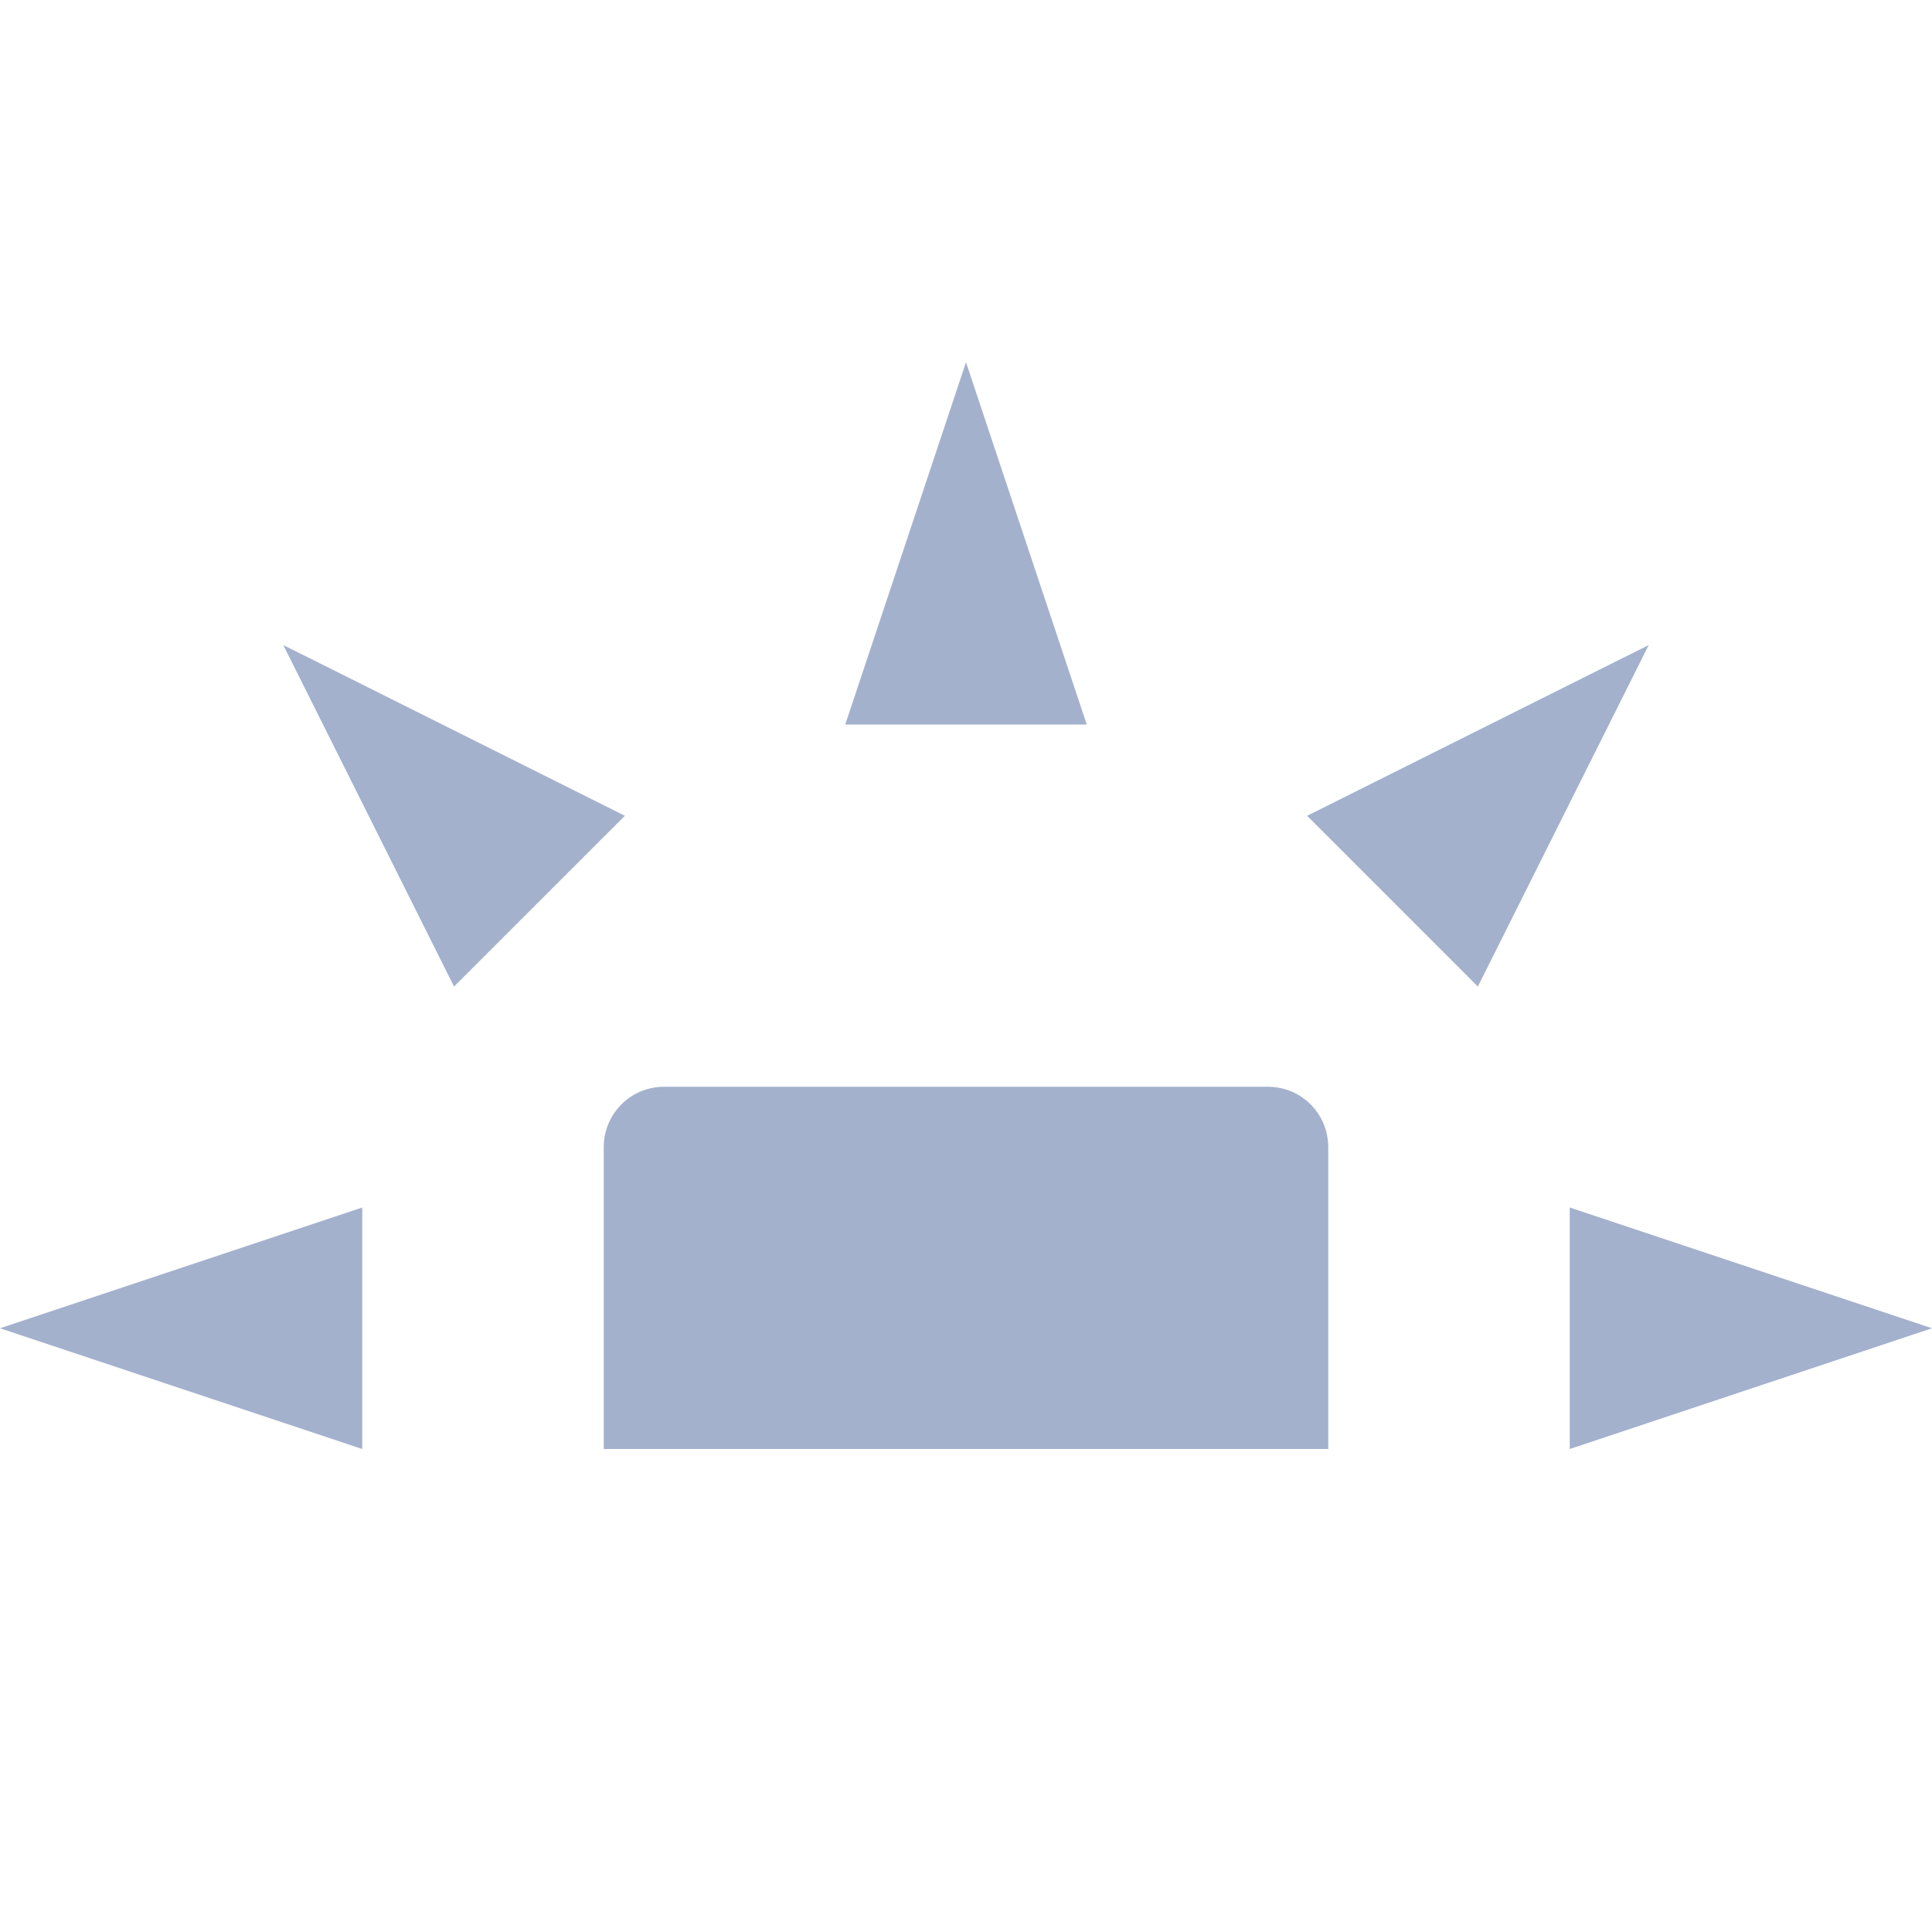<svg xmlns="http://www.w3.org/2000/svg" width="16" height="16" version="1.1">
 <path style="fill:#a4b1cd" d="M 5.5,9 C 5.223,9 5,9.223 5,9.5 V 12 H 11 V 9.5 C 11,9.223 10.777,9 10.5,9 Z"/>
 <path style="fill:#a4b1cd" d="M 3,12 V 10 L 0,11 Z"/>
 <path style="fill:#a4b1cd" d="M 7,6 H 9 L 8,3 Z"/>
 <path style="fill:#a4b1cd" d="M 13,10 V 12 L 16,11 Z"/>
 <path style="fill:#a4b1cd" d="M 10.825,6.756 12.239,8.17 13.654,5.342 Z"/>
 <path style="fill:#a4b1cd" d="M 3.76,8.17 5.175,6.756 2.346,5.342 Z"/>
</svg>
